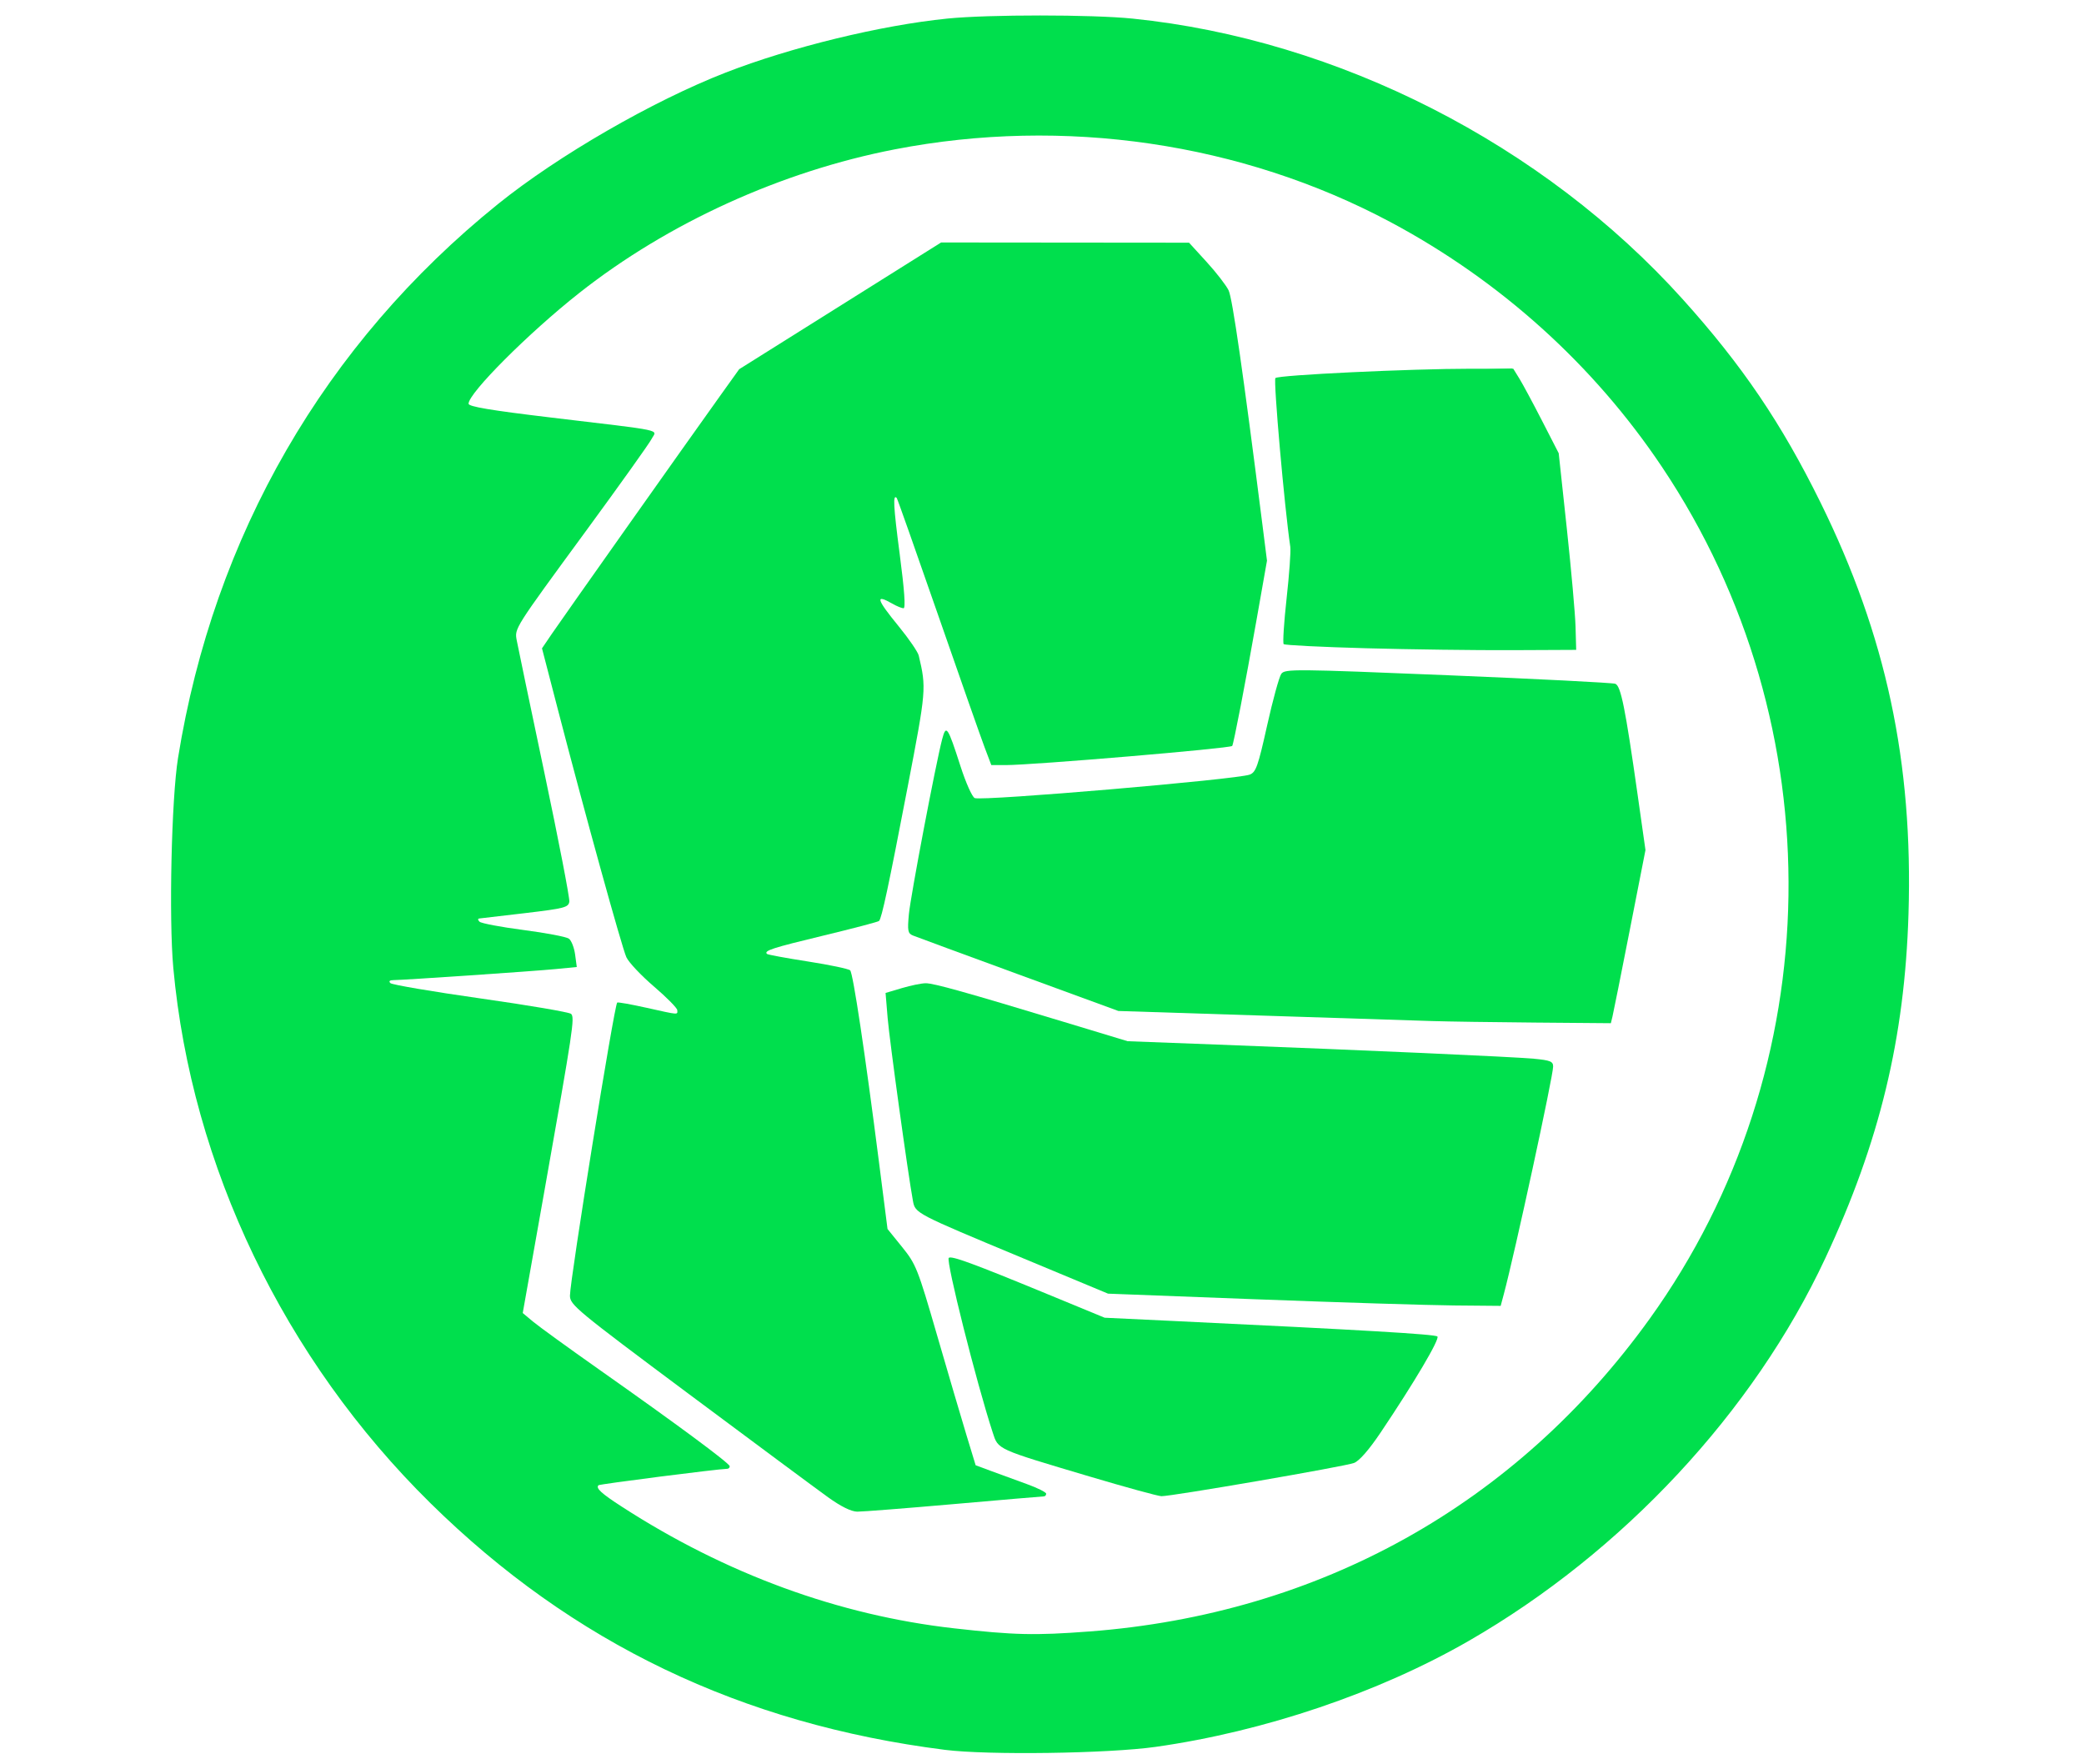 <?xml version="1.0" encoding="UTF-8" standalone="no"?>
<!-- Created with Inkscape (http://www.inkscape.org/) -->

<svg
   version="1.1"
   id="svg2"
   width="860"
   height="728"
   viewBox="0 0 860 728"
   sodipodi:docname="147-1470238_logo-de-hulk-png-transparent-png.svg"
   inkscape:version="1.1 (c68e22c387, 2021-05-23)"
   xmlns:inkscape="http://www.inkscape.org/namespaces/inkscape"
   xmlns:sodipodi="http://sodipodi.sourceforge.net/DTD/sodipodi-0.dtd"
   xmlns="http://www.w3.org/2000/svg"
   xmlns:svg="http://www.w3.org/2000/svg">
  <defs
     id="defs6" />
  <sodipodi:namedview
     id="namedview4"
     pagecolor="#ffffff"
     bordercolor="#666666"
     borderopacity="1.0"
     inkscape:pageshadow="2"
     inkscape:pageopacity="0.0"
     inkscape:pagecheckerboard="0"
     showgrid="false"
     inkscape:zoom="0.55769231"
     inkscape:cx="437.51724"
     inkscape:cy="447.37931"
     inkscape:window-width="1920"
     inkscape:window-height="1001"
     inkscape:window-x="-9"
     inkscape:window-y="207"
     inkscape:window-maximized="1"
     inkscape:current-layer="layer2" />
  <g
     inkscape:groupmode="layer"
     inkscape:label="Image"
     id="g8"
     style="display:none">
    <path
       style="fill:#000000;stroke-width:1.108"
       d="M 405.824,724.235 C 379.849,721.95 359.733,718.66 338.97,713.304 276.943,697.303 220.703,665.049 174.812,619.158 123.858,568.204 89.571,504.086 75.861,434.117 70.971,409.157 69.751,395.334 69.751,364.883 c 0,-30.451 1.22,-44.275 6.111,-69.234 13.71,-69.97 47.997,-134.087 98.951,-185.041 50.954,-50.954 115.071,-85.241 185.041,-98.951 24.959,-4.89 38.782,-6.111 69.234,-6.111 30.451,0 44.275,1.22 69.234,6.111 69.969,13.71 134.087,47.997 185.041,98.951 50.954,50.954 85.241,115.072 98.951,185.041 4.891,24.959 6.111,38.782 6.111,69.234 0,30.451 -1.22,44.275 -6.111,69.234 -13.71,69.97 -47.997,134.087 -98.951,185.041 -57.201,57.201 -128.243,92.045 -209.965,102.981 -12.161,1.627 -57.07,3.021 -67.572,2.097 z m 42.648,-51.431 c 64.732,-4.298 124.472,-27.595 174.955,-68.227 50.208,-40.41 88.359,-99.573 104.197,-161.58 C 752.201,346.773 730.775,247.567 668.781,170.542 628.37,120.334 569.207,82.182 507.2,66.345 410.988,41.771 311.842,63.132 234.993,124.991 c -17.825,14.348 -43.402,40.429 -41.507,42.324 0.551,0.551 71.57,9.204 75.844,9.241 4.447,0.038 1.063,5.462 -26.433,42.362 -16.012,21.488 -29.296,40.066 -29.522,41.284 -0.225,1.219 4.85,26.27 11.278,55.671 6.428,29.4 11.687,54.689 11.687,56.197 0,1.949 -0.721,2.893 -2.492,3.266 -2.492,0.525 -33.055,3.948 -35.248,3.948 -0.638,0 -0.898,0.425 -0.578,0.944 0.321,0.519 8.45,1.831 18.066,2.915 9.616,1.084 18.289,2.386 19.273,2.893 2.108,1.085 3.898,11.82 2.246,13.471 -0.905,0.905 -59.381,5.103 -72.661,5.217 -11.229,0.096 0.657,2.431 34.284,6.735 20.105,2.573 37.171,5.245 37.924,5.937 1.078,0.991 -0.98,14.239 -9.693,62.397 -6.083,33.626 -11.061,61.549 -11.061,62.051 0,0.502 19.441,14.527 43.202,31.167 23.761,16.64 43.202,30.931 43.202,31.757 0,1.819 -1.523,2.086 -28.247,4.948 -23.381,2.504 -27.14,3.1 -27.14,4.299 0,1.822 26.004,17.802 42.648,26.208 42.344,21.386 86.549,32.269 136.252,33.543 3.046,0.078 13.016,-0.355 22.155,-0.961 z M 348.8,623.845 c -4.401,-2.516 -114.127,-84.108 -114.831,-85.389 -0.897,-1.632 18.693,-123.874 20.073,-125.253 0.588,-0.588 5.837,0.218 12.835,1.972 6.512,1.632 12.109,2.698 12.438,2.369 0.329,-0.329 0.39,-0.749 0.136,-0.935 -5.332,-3.892 -20.768,-18.482 -21.797,-20.603 -1.714,-3.531 -34.621,-125.766 -34.563,-128.388 0.023,-1.033 18.342,-27.511 40.709,-58.838 l 40.668,-56.959 42.094,-26.449 42.094,-26.449 51.51,0.632 51.51,0.632 8.018,8.558 c 4.41,4.707 8.492,10.054 9.07,11.881 0.579,1.828 4.132,27.5 7.896,57.048 l 6.844,53.725 -6.691,38.077 c -3.68,20.943 -7.125,38.511 -7.654,39.04 -0.53,0.53 -23.092,2.725 -50.139,4.878 -40.072,3.19 -49.44,3.651 -50.601,2.491 -0.783,-0.783 -9.649,-25.541 -19.701,-55.017 -10.052,-29.476 -18.54,-53.856 -18.862,-54.178 -0.98,-0.98 -0.695,1.967 2.183,22.592 1.523,10.912 2.769,20.463 2.769,21.225 0,2.042 -2.68,1.689 -7.136,-0.94 -2.167,-1.279 -3.94,-1.979 -3.94,-1.556 0,0.423 3.636,5.102 8.081,10.4 7.966,9.494 8.1,9.76 9.467,18.687 l 1.386,9.056 -8.978,46.841 c -4.938,25.763 -9.356,47.224 -9.817,47.691 -0.461,0.467 -10.776,3.091 -22.92,5.831 -12.145,2.74 -22.829,5.286 -23.743,5.657 -2.467,1.003 1.635,1.945 18.443,4.239 8.011,1.093 15.211,2.386 15.999,2.873 0.97,0.599 3.668,18.135 8.339,54.191 l 6.905,53.305 6.064,7.422 6.064,7.422 11.812,40.965 c 6.496,22.531 12.064,41.224 12.372,41.54 0.308,0.316 7.348,2.85 15.645,5.63 8.297,2.78 15.273,5.618 15.502,6.306 0.573,1.72 -2.098,2.059 -41.265,5.238 -18.887,1.533 -36.085,3.013 -38.217,3.289 -2.132,0.276 -4.863,-0.061 -6.068,-0.75 z m 96.417,-15.159 c -24.407,-7.153 -33.514,-10.277 -34.487,-11.833 -0.727,-1.163 -5.929,-19.225 -11.56,-40.137 -7.22,-26.813 -9.892,-38.37 -9.063,-39.199 0.829,-0.829 10.836,2.793 33.941,12.286 l 32.765,13.461 57.863,2.704 c 79.828,3.731 80.571,3.784 80.571,5.758 0,1.904 -29.064,47.392 -32.548,50.94 -2.017,2.054 -8.049,3.336 -43.013,9.139 -22.367,3.712 -40.811,6.716 -40.986,6.675 -0.175,-0.041 -15.243,-4.448 -33.483,-9.794 z m 83.32,-71.669 -71.696,-2.596 -39.078,-16.136 c -21.493,-8.875 -39.664,-16.738 -40.381,-17.474 -0.716,-0.736 -4.046,-21.277 -7.399,-45.648 -4.932,-35.843 -5.828,-44.585 -4.692,-45.752 1.578,-1.621 12.815,-4.55 17.689,-4.61 1.753,-0.022 20.945,5.409 42.648,12.069 l 39.461,12.108 88.065,3.467 c 48.436,1.907 88.53,3.926 89.097,4.488 0.896,0.886 -20.523,99.346 -22.204,102.066 -0.745,1.205 -7.635,1.055 -91.511,-1.982 z m 19.078,-116.409 -85.85,-2.689 -43.202,-15.545 c -23.761,-8.55 -43.877,-16.191 -44.702,-16.98 -1.258,-1.204 -0.21,-8.125 6.484,-42.821 4.392,-22.762 8.432,-41.858 8.978,-42.437 1.766,-1.872 3.088,0.797 7.326,14.8 2.422,8.002 4.812,13.912 5.775,14.282 0.904,0.347 27.029,-1.579 58.056,-4.279 52.94,-4.607 56.472,-5.046 57.364,-7.13 0.523,-1.221 2.739,-10.695 4.924,-21.052 2.185,-10.357 4.605,-19.485 5.378,-20.284 1.159,-1.197 12.662,-0.954 65.547,1.385 35.278,1.56 66.224,2.837 68.77,2.837 2.546,-1.3e-4 5.333,0.704 6.195,1.566 1.03,1.03 3.174,13.085 6.263,35.206 l 4.698,33.64 -6.756,34.858 c -3.716,19.172 -6.982,35.481 -7.257,36.243 -0.672,1.857 -12.947,1.69 -117.991,-1.6 z m 27.229,-152.241 c -24.93,-0.493 -45.751,-1.32 -46.269,-1.838 -0.517,-0.517 0.065,-7.788 1.296,-16.157 1.23,-8.369 2.236,-17.679 2.236,-20.689 0,-3.01 -1.785,-20.781 -3.966,-39.491 -3.535,-30.326 -3.781,-34.153 -2.267,-35.26 1.898,-1.388 97.063,-4.66 99.09,-3.407 0.652,0.403 5.151,8.321 9.997,17.596 l 8.812,16.863 4.388,40.432 c 2.944,27.124 4.028,40.888 3.295,41.817 -1.227,1.553 -4.581,1.559 -76.613,0.134 z"
       id="path2811" />
  </g>
  <g
     inkscape:groupmode="layer"
     id="layer2"
     inkscape:label="Image 2"
     style="display:inline">
    <path
       style="fill:#00df4d;stroke-width:1.268;fill-opacity:1"
       d="m 518.977,536.168 -61.728,-2.351 -34.865,-14.524 c -44.83,-18.675 -44.686,-18.6 -45.653,-23.804 -1.997,-10.755 -9.661,-66.175 -10.426,-75.391 l -0.86,-10.36 6.744,-2.003 c 3.709,-1.101 8.124,-2.003 9.811,-2.003 3.361,0 16.228,3.598 56.698,15.855 l 26.626,8.064 36.77,1.388 c 60.731,2.293 122.483,5.05 130.912,5.845 6.731,0.635 7.924,1.117 7.924,3.199 0,4.014 -15.831,77.061 -20.378,94.025 l -1.274,4.755 -19.287,-0.173 c -10.608,-0.095 -47.064,-1.231 -81.015,-2.524 z"
       id="path3572"
       inkscape:export-filename="C:\Users\User\Downloads\path3572.png"
       inkscape:export-xdpi="96"
       inkscape:export-ydpi="96" />
    <path
       style="fill:#00df4d;fill-opacity:1;stroke-width:1.268"
       d="m 590.849,421.327 c -6.276,-0.202 -37.942,-1.22 -70.369,-2.262 l -58.958,-1.894 -41.207,-15.088 c -22.664,-8.298 -42.28,-15.526 -43.591,-16.061 -2.09,-0.853 -2.294,-1.935 -1.655,-8.776 0.702,-7.518 11.065,-62.02 13.731,-72.213 1.631,-6.236 2.29,-5.267 7.554,11.099 2.225,6.917 4.854,12.79 5.907,13.194 3.321,1.274 108.172,-7.679 113.456,-9.688 2.566,-0.975 3.43,-3.414 7.183,-20.263 2.346,-10.535 4.982,-20.133 5.856,-21.329 1.501,-2.053 5.362,-2.02 68.708,0.583 36.914,1.517 68.021,3.105 69.125,3.528 2.287,0.878 4.118,9.98 9.191,45.693 l 3.255,22.917 -6.45,32.872 c -3.548,18.079 -6.762,34.155 -7.144,35.724 l -0.693,2.853 -31.243,-0.261 c -17.184,-0.143 -36.379,-0.426 -42.655,-0.629 z"
       id="path3648"
       inkscape:export-filename="C:\Users\User\Downloads\path3572.png"
       inkscape:export-xdpi="96"
       inkscape:export-ydpi="96" />
    <path
       style="fill:#00df4d;fill-opacity:1;stroke-width:1.268"
       d="m 563.858,267.498 c -18.332,-0.499 -33.687,-1.265 -34.123,-1.701 -0.436,-0.436 0.106,-8.925 1.205,-18.865 1.099,-9.94 1.786,-19.499 1.528,-21.242 -2.394,-16.169 -7.037,-68.842 -6.143,-69.69 1.324,-1.256 55.787,-3.849 80.835,-3.849 h 17.326 l 2.54,4.121 c 1.397,2.266 5.614,10.112 9.371,17.434 l 6.831,13.313 3.346,31.064 c 1.84,17.085 3.463,35.343 3.606,40.573 l 0.261,9.509 -26.626,0.121 c -14.644,0.066 -41.625,-0.288 -59.957,-0.787 z"
       id="path3687"
       inkscape:export-filename="C:\Users\User\Downloads\path3572.png"
       inkscape:export-xdpi="96"
       inkscape:export-ydpi="96" />
    <path
       style="fill:#00df4d;fill-opacity:1;stroke-width:1.268"
       d="m 548.157,266.337 c -8.836,-0.39 -16.504,-1.149 -17.039,-1.687 -0.535,-0.538 -0.256,-9.107 0.62,-19.043 1.355,-15.362 1.304,-20.62 -0.338,-35.157 -2.612,-23.114 -5.049,-53.183 -4.365,-53.867 0.734,-0.734 40.948,-2.838 72.164,-3.775 l 24.832,-0.745 9.27,17.334 9.27,17.334 1.689,15.358 c 2.369,21.537 5.546,56.762 5.546,61.483 v 3.958 L 607.015,267.288 c -23.536,-0.133 -50.022,-0.561 -58.858,-0.951 z"
       id="path3726"
       inkscape:export-filename="C:\Users\User\Downloads\path3572.png"
       inkscape:export-xdpi="96"
       inkscape:export-ydpi="96" />
    <path
       style="fill:#00df4d;fill-opacity:1;stroke-width:1.268"
       d="m 341.703,617.824 c -4.533,-3.254 -30.351,-22.4 -57.373,-42.548 -46.607,-34.75 -49.131,-36.839 -49.126,-40.643 0.008,-6.522 18.25,-119.683 19.493,-120.927 0.246,-0.246 5.654,0.712 12.016,2.129 13.666,3.044 12.885,2.983 12.777,0.992 -0.047,-0.872 -4.394,-5.273 -9.66,-9.781 -5.266,-4.508 -10.37,-9.928 -11.342,-12.045 -1.84,-4.004 -17.07,-59.087 -28.322,-102.429 l -6.501,-25.041 4.094,-6.023 c 4.224,-6.215 55.457,-78.672 69.407,-98.161 l 7.868,-10.992 41.667,-26.15 41.667,-26.15 51.158,0.046 51.158,0.046 7.246,7.935 c 3.985,4.364 8.072,9.646 9.082,11.738 1.568,3.248 5.922,33.438 13.987,96.977 l 1.848,14.562 -4.367,24.743 c -4.539,25.72 -9.445,51.123 -9.987,51.707 -0.95,1.026 -82.286,7.903 -93.477,7.903 l -5.931,2.6e-4 -2.757,-7.291 c -1.516,-4.01 -10.189,-28.687 -19.273,-54.837 -9.084,-26.151 -16.728,-47.785 -16.987,-48.075 -1.661,-1.866 -1.391,3.297 1.211,23.134 1.957,14.918 2.485,22.39 1.58,22.36 -0.747,-0.025 -2.785,-0.86 -4.529,-1.857 -7.332,-4.191 -6.748,-2.055 2.544,9.313 4.187,5.122 7.903,10.543 8.258,12.045 3.186,13.477 3.125,14.195 -4.59,54.328 -7.864,40.909 -10.678,54.092 -11.782,55.196 -0.365,0.365 -10.685,3.078 -22.935,6.029 -21.152,5.096 -24.663,6.236 -23.324,7.575 0.318,0.318 7.921,1.721 16.895,3.117 8.974,1.397 16.822,3.044 17.44,3.662 1.197,1.197 6.128,34.01 11.898,79.165 l 3.522,27.564 6.026,7.447 c 5.723,7.074 6.448,8.904 14.441,36.465 4.628,15.96 10.099,34.545 12.157,41.3 l 3.743,12.282 6.627,2.456 c 3.645,1.351 10.193,3.745 14.551,5.322 4.358,1.576 7.924,3.36 7.924,3.964 0,0.604 -0.44,1.098 -0.977,1.098 -0.537,0 -17.215,1.426 -37.06,3.17 -19.846,1.743 -37.807,3.153 -39.913,3.132 -2.496,-0.024 -6.701,-2.098 -12.071,-5.953 z"
       id="path3765"
       inkscape:export-filename="C:\Users\User\Downloads\path3572.png"
       inkscape:export-xdpi="96"
       inkscape:export-ydpi="96" />
    <path
       style="fill:#00df4d;fill-opacity:1;stroke-width:1.268"
       d="M 389.884,722.055 C 305.973,711.429 236.25,677.995 177.643,620.28 117.238,560.795 79.02,481.249 71.517,399.393 69.652,379.043 70.763,329.56 73.462,312.798 88.228,221.08 133.987,141.857 205.495,84.206 230.275,64.228 269.351,41.665 299.462,29.949 326.426,19.457 363.509,10.425 390.969,7.661 407.944,5.953 450.586,5.963 467.41,7.679 552.189,16.328 636.847,59.525 694.442,123.524 c 24.504,27.229 40.677,51.084 56.798,83.78 27.081,54.925 38.256,107.182 36.333,169.901 -1.571,51.236 -11.924,94.048 -34.344,142.027 -29.621,63.387 -83.587,121.293 -147.143,157.885 -37.121,21.373 -84.357,37.362 -129.124,43.709 -19.615,2.781 -69.289,3.482 -87.078,1.229 z m 59.592,-48.828 c 95.13,-7.21 176.155,-52.404 231.26,-128.991 74.52,-103.57 76.586,-244.784 5.141,-351.514 C 657.662,150.572 619.1,115.802 573.732,91.603 512.383,58.881 439.009,48.118 369.312,61.618 c -46.858,9.076 -93.64,30.366 -130.31,59.302 -20.81,16.421 -45.645,41.272 -45.645,45.675 0,1.192 9.178,2.73 33.917,5.684 48.331,5.772 43.719,4.789 41.61,8.866 -0.973,1.882 -13.014,18.765 -26.757,37.518 -30.146,41.135 -29.803,40.594 -28.887,45.594 0.394,2.149 5.521,26.691 11.395,54.538 5.874,27.847 10.51,51.811 10.304,53.252 -0.341,2.388 -1.956,2.81 -18.126,4.733 -9.763,1.161 -18.293,2.16 -18.955,2.219 -0.747,0.067 -0.738,0.574 0.024,1.335 0.675,0.675 8.825,2.216 18.11,3.424 9.285,1.208 17.728,2.815 18.762,3.571 1.034,0.756 2.192,3.7 2.573,6.541 l 0.693,5.166 -8.701,0.847 c -9.013,0.877 -62.601,4.528 -66.962,4.561 -1.584,0.013 -2.034,0.458 -1.252,1.24 0.671,0.671 17.444,3.522 37.272,6.335 19.829,2.813 36.614,5.677 37.302,6.364 1.548,1.548 0.827,6.338 -10.865,72.191 l -9.098,51.243 4.28,3.573 c 2.354,1.965 14.583,10.827 27.175,19.692 32.452,22.847 53.959,38.775 53.959,39.961 0,0.56 -0.428,1.028 -0.951,1.041 -4.08,0.101 -52.724,6.316 -53.206,6.798 -1.203,1.203 1.127,3.344 9.618,8.836 42.912,27.76 89.527,44.829 137.096,50.201 24.808,2.802 33.389,3.003 55.788,1.305 z"
       id="path3804"
       inkscape:export-filename="C:\Users\User\Downloads\path3572.png"
       inkscape:export-xdpi="96"
       inkscape:export-ydpi="96" />
    <path
       style="fill:#00df4d;fill-opacity:1;stroke-width:1.268"
       d="m 449.605,609.262 c -38.621,-11.486 -37.623,-11.032 -39.954,-18.172 -6.726,-20.599 -19.364,-70.801 -18.134,-72.032 1.016,-1.016 10.041,2.295 40.538,14.876 l 23.786,9.812 28.832,1.371 c 77.779,3.699 107.534,5.447 108.496,6.375 1.066,1.028 -9.585,19.045 -23.428,39.633 -4.81,7.154 -8.809,11.728 -10.98,12.559 -3.775,1.446 -75.451,13.806 -79.489,13.707 -1.395,-0.034 -14.745,-3.693 -29.668,-8.131 z"
       id="path3843"
       inkscape:export-filename="C:\Users\User\Downloads\path3572.png"
       inkscape:export-xdpi="96"
       inkscape:export-ydpi="96" />
  </g>
  <g
     inkscape:groupmode="layer"
     id="layer1"
     inkscape:label="Image 1"
     style="display:none">
    <path
       style="fill:#9035e0;stroke-width:1.268"
       d="M 389.884,722.055 C 305.973,711.429 236.25,677.995 177.643,620.28 117.238,560.795 79.02,481.249 71.517,399.393 69.652,379.043 70.763,329.56 73.462,312.798 88.228,221.08 133.987,141.857 205.495,84.206 230.275,64.228 269.351,41.665 299.462,29.949 326.426,19.457 363.509,10.425 390.969,7.661 407.944,5.953 450.586,5.963 467.41,7.679 552.189,16.328 636.847,59.525 694.442,123.524 c 24.504,27.229 40.677,51.084 56.798,83.78 27.081,54.925 38.256,107.182 36.333,169.901 -1.571,51.236 -11.924,94.048 -34.344,142.027 -29.621,63.387 -83.587,121.293 -147.143,157.885 -37.121,21.373 -84.357,37.362 -129.124,43.709 -19.615,2.781 -69.289,3.482 -87.078,1.229 z m 59.592,-48.828 c 95.13,-7.21 176.155,-52.404 231.26,-128.991 74.52,-103.57 76.586,-244.784 5.141,-351.514 C 657.662,150.572 619.1,115.802 573.732,91.603 512.383,58.881 439.009,48.118 369.312,61.618 c -46.858,9.076 -93.64,30.366 -130.31,59.302 -20.81,16.421 -45.645,41.272 -45.645,45.675 0,1.192 9.178,2.73 33.917,5.684 48.331,5.772 43.719,4.789 41.61,8.866 -0.973,1.882 -13.014,18.765 -26.757,37.518 -30.146,41.135 -29.803,40.594 -28.887,45.594 0.394,2.149 5.521,26.691 11.395,54.538 5.874,27.847 10.51,51.811 10.304,53.252 -0.341,2.388 -1.956,2.81 -18.126,4.733 -9.763,1.161 -18.293,2.16 -18.955,2.219 -0.747,0.067 -0.738,0.574 0.024,1.335 0.675,0.675 8.825,2.216 18.11,3.424 9.285,1.208 17.728,2.815 18.762,3.571 1.034,0.756 2.192,3.7 2.573,6.541 l 0.693,5.166 -8.701,0.847 c -9.013,0.877 -62.601,4.528 -66.962,4.561 -1.584,0.013 -2.034,0.458 -1.252,1.24 0.671,0.671 17.444,3.522 37.272,6.335 19.829,2.813 36.614,5.677 37.302,6.364 1.548,1.548 0.827,6.338 -10.865,72.191 l -9.098,51.243 4.28,3.573 c 2.354,1.965 14.583,10.827 27.175,19.692 32.452,22.847 53.959,38.775 53.959,39.961 0,0.56 -0.428,1.028 -0.951,1.041 -4.08,0.101 -52.724,6.316 -53.206,6.798 -1.203,1.203 1.127,3.344 9.618,8.836 42.912,27.76 89.527,44.829 137.096,50.201 24.808,2.802 33.389,3.003 55.788,1.305 z"
       id="path3337" />
    <path
       style="fill:#9035e0;stroke-width:1.268"
       d="m 341.703,617.824 c -4.533,-3.254 -30.351,-22.4 -57.373,-42.548 -46.607,-34.75 -49.131,-36.839 -49.126,-40.643 0.008,-6.522 18.25,-119.683 19.493,-120.927 0.246,-0.246 5.654,0.712 12.016,2.129 13.666,3.044 12.885,2.983 12.777,0.992 -0.047,-0.872 -4.394,-5.273 -9.66,-9.781 -5.266,-4.508 -10.37,-9.928 -11.342,-12.045 -1.84,-4.004 -17.07,-59.087 -28.322,-102.429 l -6.501,-25.041 4.094,-6.023 c 4.224,-6.215 55.457,-78.672 69.407,-98.161 l 7.868,-10.992 41.667,-26.15 41.667,-26.15 51.158,0.046 51.158,0.046 7.246,7.935 c 3.985,4.364 8.072,9.646 9.082,11.738 1.568,3.248 5.922,33.438 13.987,96.977 l 1.848,14.562 -4.367,24.743 c -4.539,25.72 -9.445,51.123 -9.987,51.707 -0.95,1.026 -82.286,7.903 -93.477,7.903 l -5.931,2.6e-4 -2.757,-7.291 c -1.516,-4.01 -10.189,-28.687 -19.273,-54.837 -9.084,-26.151 -16.728,-47.785 -16.987,-48.075 -1.661,-1.866 -1.391,3.297 1.211,23.134 1.957,14.918 2.485,22.39 1.58,22.36 -0.747,-0.025 -2.785,-0.86 -4.529,-1.857 -7.332,-4.191 -6.748,-2.055 2.544,9.313 4.187,5.122 7.903,10.543 8.258,12.045 3.186,13.477 3.125,14.195 -4.59,54.328 -7.864,40.909 -10.678,54.092 -11.782,55.196 -0.365,0.365 -10.685,3.078 -22.935,6.029 -21.152,5.096 -24.663,6.236 -23.324,7.575 0.318,0.318 7.921,1.721 16.895,3.117 8.974,1.397 16.822,3.044 17.44,3.662 1.197,1.197 6.128,34.01 11.898,79.165 l 3.522,27.564 6.026,7.447 c 5.723,7.074 6.448,8.904 14.441,36.465 4.628,15.96 10.099,34.545 12.157,41.3 l 3.743,12.282 6.627,2.456 c 3.645,1.351 10.193,3.745 14.551,5.322 4.358,1.576 7.924,3.36 7.924,3.964 0,0.604 -0.44,1.098 -0.977,1.098 -0.537,0 -17.215,1.426 -37.06,3.17 -19.846,1.743 -37.807,3.153 -39.913,3.132 -2.496,-0.024 -6.701,-2.098 -12.071,-5.953 z"
       id="path3376" />
    <path
       style="fill:#9035e0;stroke-width:1.268"
       d="m 590.849,421.327 c -6.276,-0.202 -37.942,-1.22 -70.369,-2.262 l -58.958,-1.894 -41.207,-15.088 c -22.664,-8.298 -42.28,-15.526 -43.591,-16.061 -2.09,-0.853 -2.294,-1.935 -1.655,-8.776 0.702,-7.518 11.065,-62.02 13.731,-72.213 1.631,-6.236 2.29,-5.267 7.554,11.099 2.225,6.917 4.854,12.79 5.907,13.194 3.321,1.274 108.172,-7.679 113.456,-9.688 2.566,-0.975 3.43,-3.414 7.183,-20.263 2.346,-10.535 4.982,-20.133 5.856,-21.329 1.501,-2.053 5.362,-2.02 68.708,0.583 36.914,1.517 68.021,3.105 69.125,3.528 2.287,0.878 4.118,9.98 9.191,45.693 l 3.255,22.917 -6.45,32.872 c -3.548,18.079 -6.762,34.155 -7.144,35.724 l -0.693,2.853 -31.243,-0.261 c -17.184,-0.143 -36.379,-0.426 -42.655,-0.629 z"
       id="path3415" />
    <path
       style="fill:#9035e0;stroke-width:1.268"
       d="m 518.977,536.168 -61.728,-2.351 -34.865,-14.524 c -44.83,-18.675 -44.686,-18.6 -45.653,-23.804 -1.997,-10.755 -9.661,-66.175 -10.426,-75.391 l -0.86,-10.36 6.744,-2.003 c 3.709,-1.101 8.124,-2.003 9.811,-2.003 3.361,0 16.228,3.598 56.698,15.855 l 26.626,8.064 36.77,1.388 c 60.731,2.293 122.483,5.05 130.912,5.845 6.731,0.635 7.924,1.117 7.924,3.199 0,4.014 -15.831,77.061 -20.378,94.025 l -1.274,4.755 -19.287,-0.173 c -10.608,-0.095 -47.064,-1.231 -81.015,-2.524 z"
       id="path3454" />
    <path
       style="fill:#9035e0;stroke-width:1.268"
       d="m 563.858,267.498 c -18.332,-0.499 -33.687,-1.265 -34.123,-1.701 -0.436,-0.436 0.106,-8.925 1.205,-18.865 1.099,-9.94 1.786,-19.499 1.528,-21.242 -2.394,-16.169 -7.037,-68.842 -6.143,-69.69 1.324,-1.256 55.787,-3.849 80.835,-3.849 h 17.326 l 2.54,4.121 c 1.397,2.266 5.614,10.112 9.371,17.434 l 6.831,13.313 3.346,31.064 c 1.84,17.085 3.463,35.343 3.606,40.573 l 0.261,9.509 -26.626,0.121 c -14.644,0.066 -41.625,-0.288 -59.957,-0.787 z"
       id="path3493" />
    <path
       style="fill:#9035e0;stroke-width:1.268"
       d="m 449.605,609.262 c -38.621,-11.486 -37.623,-11.032 -39.954,-18.172 -6.726,-20.599 -19.364,-70.801 -18.134,-72.032 1.016,-1.016 10.041,2.295 40.538,14.876 l 23.786,9.812 28.832,1.371 c 77.779,3.699 107.534,5.447 108.496,6.375 1.066,1.028 -9.585,19.045 -23.428,39.633 -4.81,7.154 -8.809,11.728 -10.98,12.559 -3.775,1.446 -75.451,13.806 -79.489,13.707 -1.395,-0.034 -14.745,-3.693 -29.668,-8.131 z"
       id="path3532" />
  </g>
</svg>
